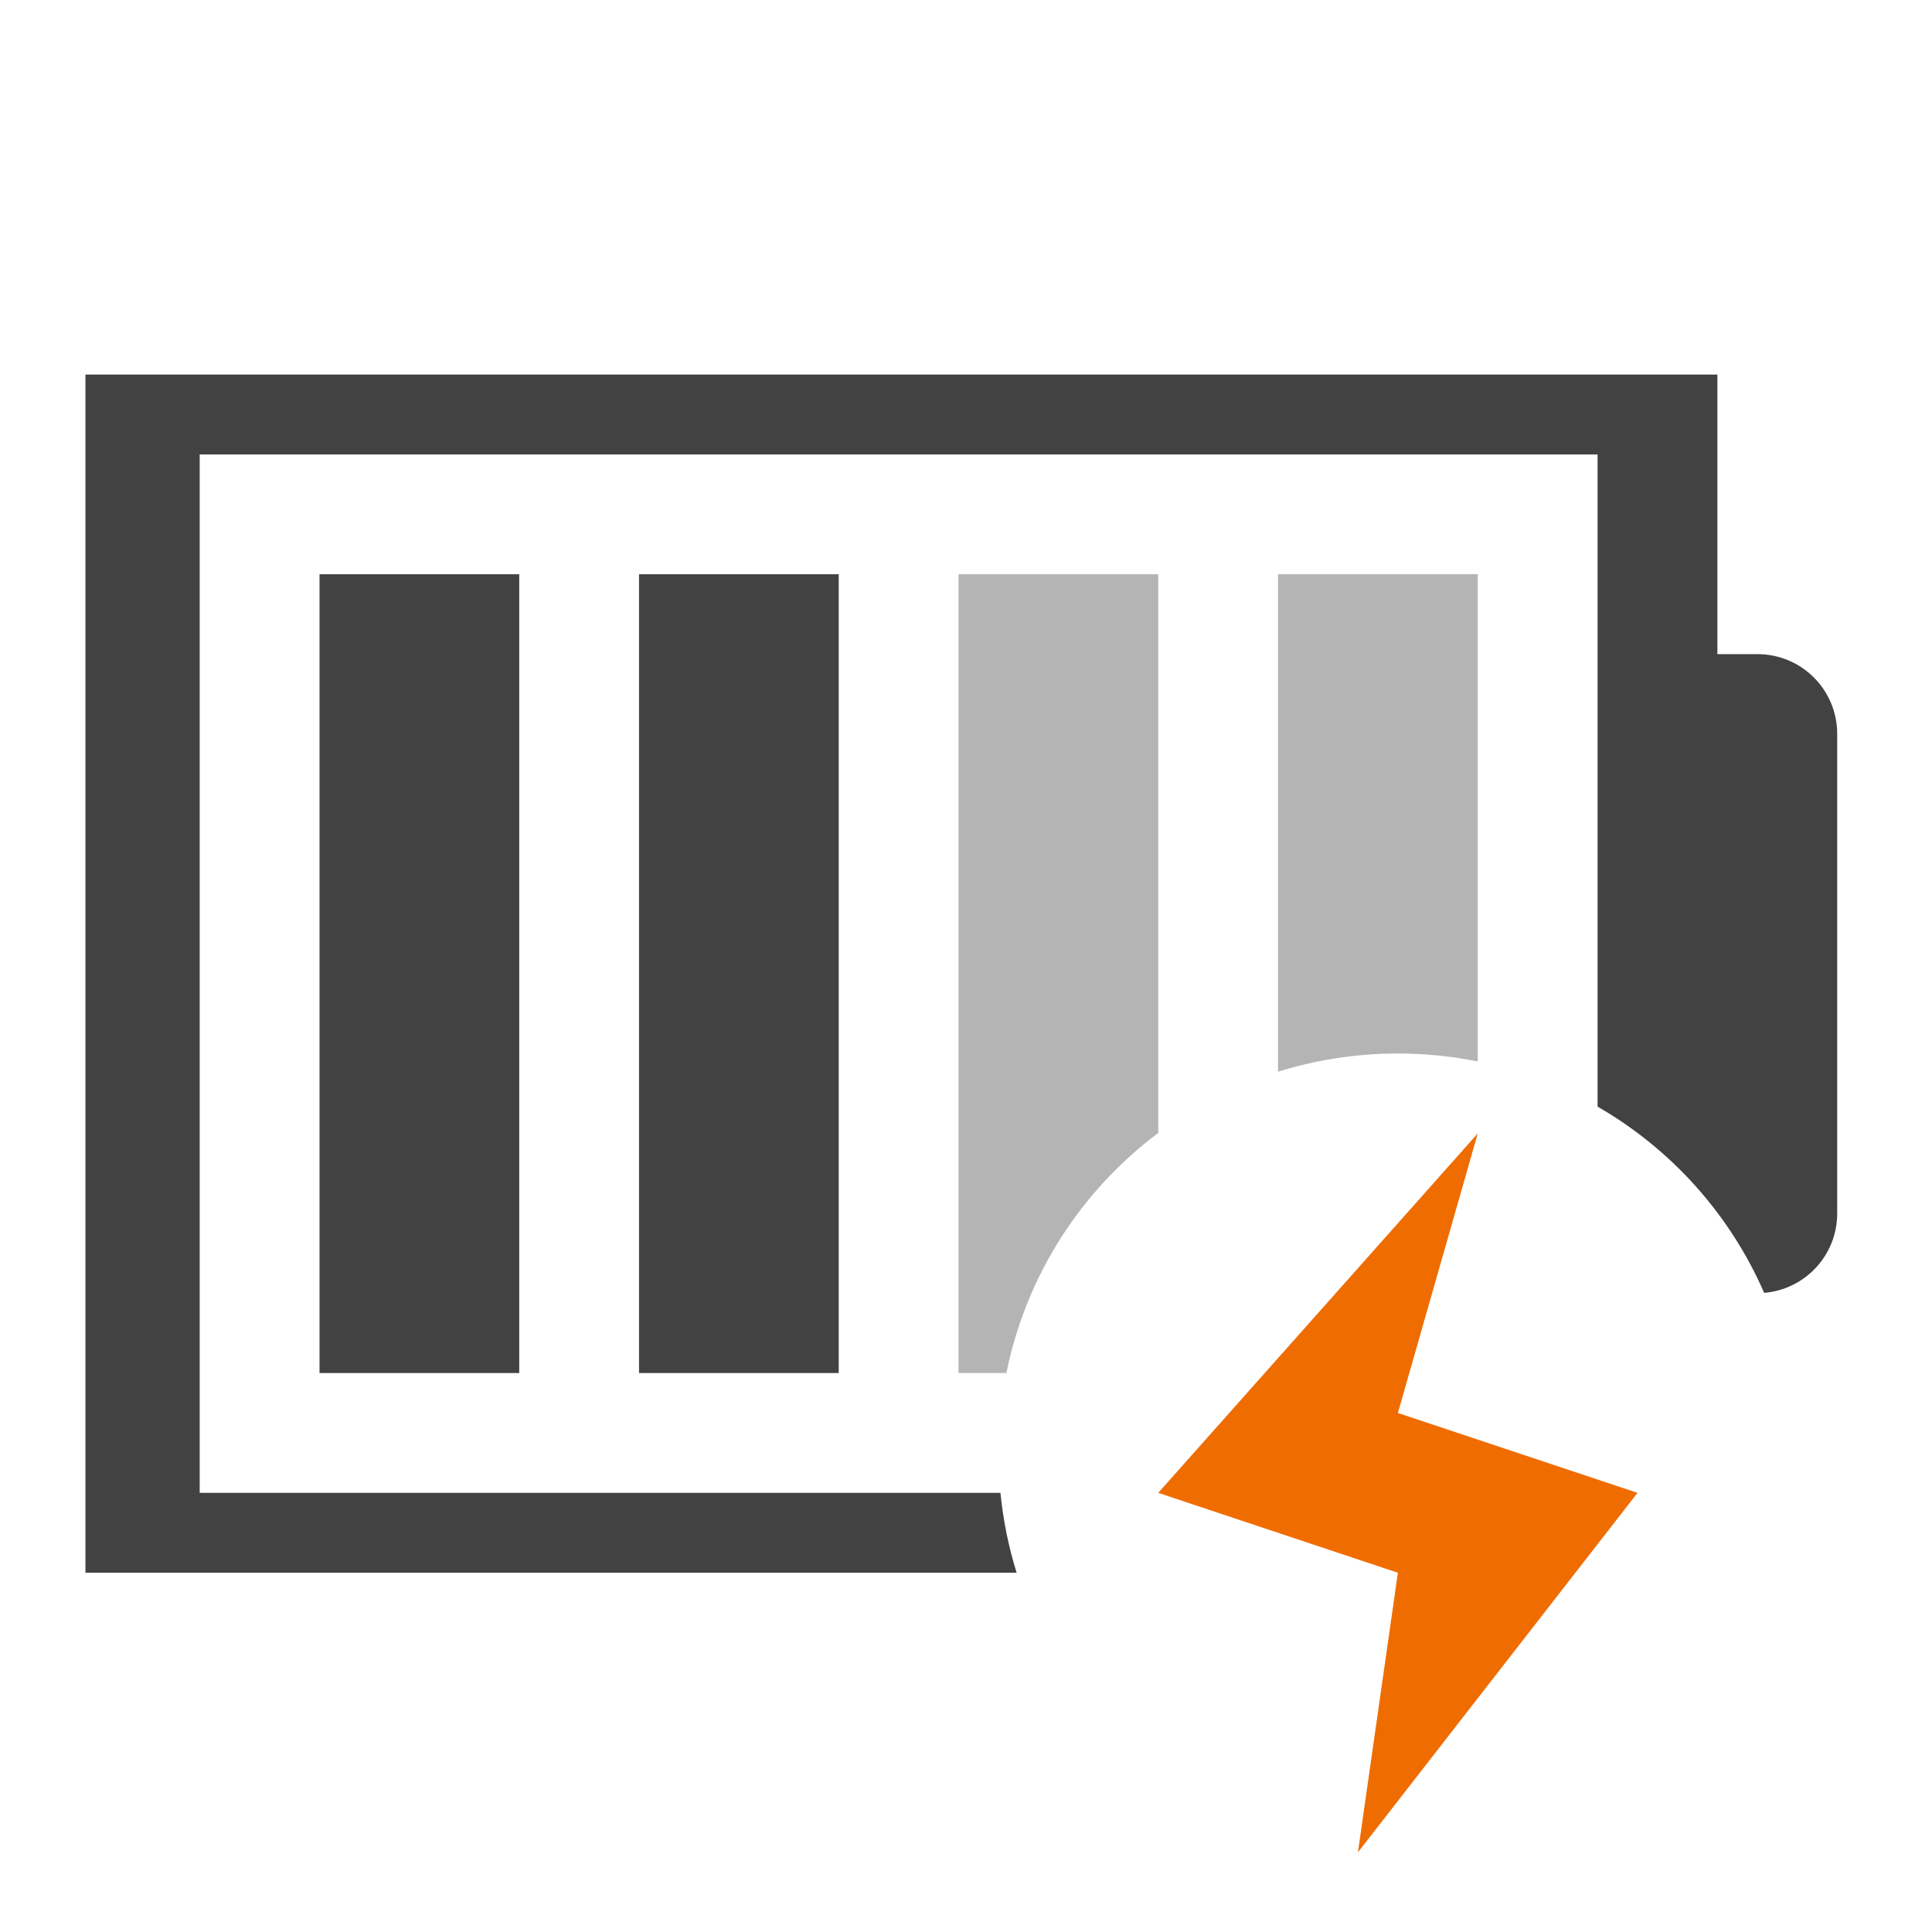 <?xml version="1.0" encoding="UTF-8"?>
<svg xmlns="http://www.w3.org/2000/svg" xmlns:xlink="http://www.w3.org/1999/xlink" width="512pt" height="512pt" viewBox="0 0 512 512" version="1.1">
<g id="surface1">
<path style=" stroke:none;fill-rule:nonzero;fill:rgb(25.882%,25.882%,25.882%);fill-opacity:1;" d="M 22.645 99.258 L 22.645 416.789 L 269.418 416.789 C 267.301 410.004 265.848 402.926 265.129 395.621 L 52.922 395.621 L 52.922 120.43 L 423.375 120.43 L 423.375 293.27 C 442.895 304.512 458.449 321.805 467.516 342.621 C 478.391 341.711 486.879 332.648 486.879 321.531 L 486.879 194.52 C 486.879 182.789 477.438 173.352 465.711 173.352 L 455.125 173.352 L 455.125 99.258 Z M 22.645 99.258 "/>
<path style=" stroke:none;fill-rule:nonzero;fill:rgb(25.882%,25.882%,25.882%);fill-opacity:0.392;" d="M 338.699 152.18 L 338.699 284.004 C 348.715 280.879 359.379 279.191 370.453 279.191 C 377.707 279.191 384.785 279.918 391.621 281.293 L 391.621 152.18 Z M 338.699 152.18 "/>
<path style=" stroke:none;fill-rule:nonzero;fill:rgb(25.882%,25.882%,25.882%);fill-opacity:0.392;" d="M 254.023 152.18 L 254.023 363.867 L 266.707 363.867 C 271.934 337.934 286.578 315.496 306.945 300.242 L 306.945 152.18 Z M 254.023 152.18 "/>
<path style=" stroke:none;fill-rule:nonzero;fill:rgb(25.882%,25.882%,25.882%);fill-opacity:1;" d="M 169.348 152.18 L 222.27 152.18 L 222.27 363.867 L 169.348 363.867 Z M 169.348 152.18 "/>
<path style=" stroke:none;fill-rule:nonzero;fill:rgb(25.882%,25.882%,25.882%);fill-opacity:1;" d="M 84.676 152.18 L 137.598 152.18 L 137.598 363.867 L 84.676 363.867 Z M 84.676 152.18 "/>
<path style=" stroke:none;fill-rule:evenodd;fill:rgb(93.725%,42.353%,0%);fill-opacity:1;" d="M 391.621 300.363 L 306.945 395.621 L 370.453 416.789 L 359.867 490.879 L 433.957 395.621 L 370.453 374.453 Z M 391.621 300.363 "/>
</g>
</svg>
